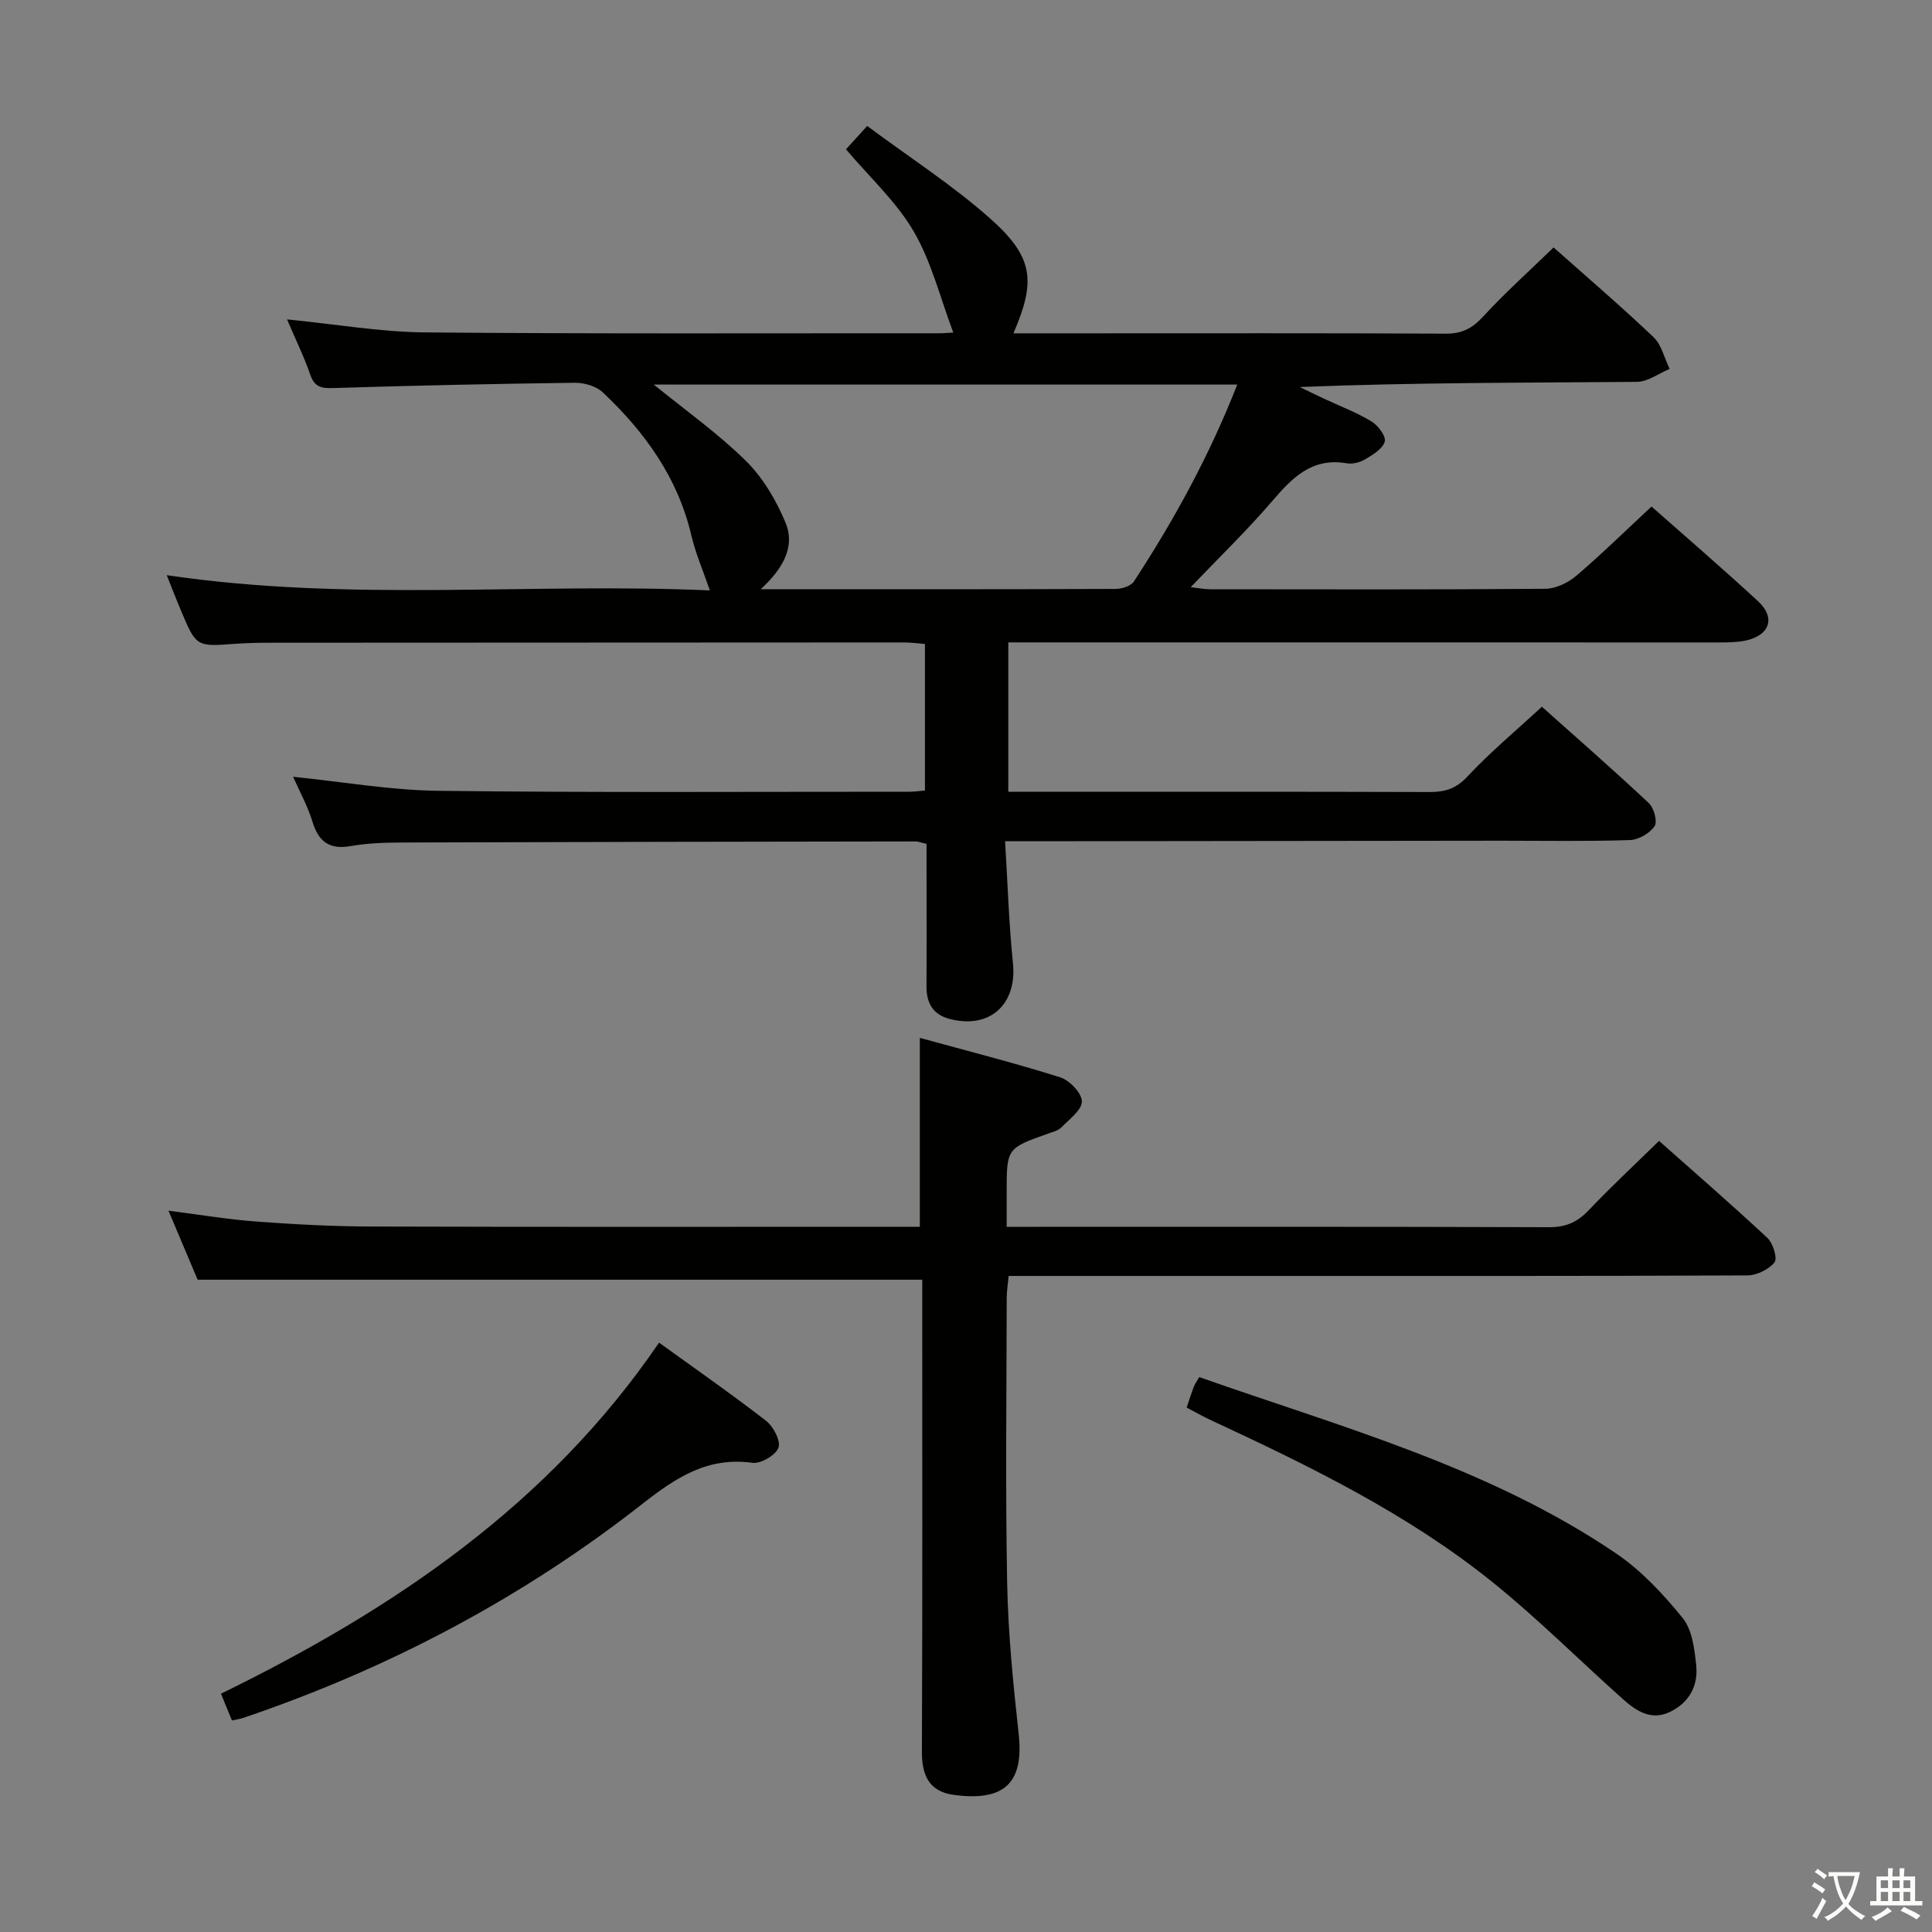 <svg enable-background="new 0 0 400 400" viewBox="0 0 400 400" xmlns="http://www.w3.org/2000/svg"><rect x="0" y="0" width="400" height="400" fill="#808080" stroke="none"/><path d="m377.9 391.2c-.2.3-.4.5-.6.8-.7-.6-1.4-1-2.2-1.5.2-.3.4-.5.5-.8.6.4 1.4.8 2.3 1.5zm-1.8 6.1c-.2-.2-.5-.4-.9-.6.4-.6.8-1.2 1.2-1.9s.7-1.3.9-1.9c.3.3.5.5.8.7-.7 1.3-1.4 2.6-2 3.7zm2.2-9c-.3.3-.5.5-.6.8-.6-.6-1.3-1.1-2-1.5.3-.3.5-.5.6-.7.6.5 1.3.9 2 1.4zm.3.2v-.9h2 4.5c-.3 1.3-.6 2.5-1 3.6s-.9 2.1-1.4 3c.4.5 1 1 1.6 1.4s1.2.8 1.9 1.1c-.3.2-.5.4-.8.8-.4-.3-1-.7-1.6-1.2s-1.2-1.1-1.6-1.6c-.5.6-1.1 1.1-1.7 1.6s-1.4.9-2.1 1.4c-.1-.3-.3-.5-.7-.8.6-.2 1.2-.5 1.9-1s1.4-1.1 2-1.8c-.5-.8-.9-1.6-1.2-2.5s-.6-2-.8-3.2c-.4.1-.7.1-1 .1zm2.5 2.7c.3 1 .7 1.7 1 2.2.3-.5.6-1.1 1-2s.6-1.9.9-3h-3.2-.4c.1.9.3 1.8.7 2.8z" fill="#fbfcfa"/><path d="m396.5 388.5v1.5 3.6h1.5v.9c-.4 0-1 0-1.7 0h-7.9c-.5 0-.9 0-1.2 0v-.9h1.3v-3.5c0-.7 0-1.2 0-1.6h2.4c0-.8 0-1.4 0-1.7h1c0 .3-.1.8-.1 1.7h1.5c0-.8 0-1.4 0-1.7h1c0 .3-.1.9-.1 1.7zm-8.2 9.2c-.2-.3-.5-.5-.8-.8.8-.3 1.4-.6 1.9-.9s1-.7 1.4-1.1c.3.3.6.5.9.8-1.6 1-2.8 1.6-3.4 2zm2.6-6.8v-1.6h-1.5v1.6zm0 2.7v-1.9h-1.5v1.9zm2.4-2.7v-1.6h-1.5v1.6zm0 2.7v-1.9h-1.5v1.9zm.2 2 .7-.8c.4.2.9.5 1.6.8s1.3.7 1.8 1c-.3.3-.5.5-.8.8-.4-.3-1.5-1-3.3-1.8zm2-4.7v-1.6h-1.4v1.6zm0 2.7v-1.9h-1.4v1.9z" fill="#fbfcfa"/><g fill="#010100"><path d="m59.43 66.13c10.17 1 19.38 2.61 28.6 2.69 35.49.32 70.99.16 106.48.18.95 0 1.89-.1 2.86-.15-2.72-7.21-4.51-14.62-8.19-20.93-3.6-6.17-9.13-11.22-14.03-17.01.93-1.03 2.25-2.48 4.39-4.83 8.76 6.51 17.58 12.19 25.34 19.05 9.11 8.05 9.65 12.98 4.94 23.88h14.53c25 0 49.99-.06 74.99.07 3.31.02 5.44-1.06 7.68-3.49 4.61-5.01 9.7-9.57 14.64-14.36 6.84 6.09 13.93 12.15 20.68 18.57 1.68 1.6 2.25 4.36 3.34 6.58-2.25.93-4.5 2.66-6.76 2.68-23.14.2-46.27.12-69.81 1.07 1.65.8 3.3 1.61 4.96 2.39 3.31 1.55 6.77 2.85 9.88 4.73 1.36.82 3.05 3.08 2.75 4.17-.41 1.5-2.46 2.72-4.04 3.67-1.08.65-2.63 1.04-3.85.83-7.13-1.23-11.21 2.92-15.37 7.78-5.19 6.06-10.95 11.62-16.92 17.87 1.61.18 2.8.42 3.98.43 23.16.02 46.33.09 69.49-.1 2.17-.02 4.71-1.27 6.41-2.73 5.29-4.51 10.26-9.4 15.53-14.3 7.13 6.31 14.69 12.81 22.02 19.57 3.72 3.43 2.51 7.08-2.52 8.18-1.76.38-3.63.38-5.44.39-47.02-.01-94.01-.01-141-.01-1.98 0-3.96 0-6.23 0v30.93h5.77c27.16 0 54.32-.04 81.49.05 3.18.01 5.45-.7 7.79-3.2 4.64-4.98 9.91-9.37 15.42-14.46 6.95 6.21 14.67 12.95 22.14 19.95 1.07 1 1.83 3.85 1.19 4.79-1.01 1.47-3.31 2.81-5.11 2.87-8.82.29-17.66.13-26.49.13-32.33.03-64.65.07-96.98.11-1.63 0-3.25 0-5.89 0 .54 8.77.79 17.03 1.63 25.23.88 8.54-4.8 13.77-13.18 11.54-3.38-.9-4.75-3.29-4.72-6.73.05-8 .01-16 .01-24 0-1.79 0-3.59 0-5.49-1.08-.24-1.69-.51-2.31-.51-35.32.05-70.65.1-105.97.22-3.65.01-7.35.11-10.93.74-4.5.79-6.69-.96-7.96-5.14-.95-3.14-2.59-6.07-3.98-9.21 10.24 1.04 20.17 2.79 30.13 2.91 32.49.39 64.99.18 97.48.19.97 0 1.94-.15 3.21-.25 0-10.11 0-20.02 0-30.34-1.42-.11-2.85-.32-4.28-.32-43.66.01-87.32.03-130.98.06-2.5 0-5 .04-7.49.22-8.11.6-8.11.64-11.26-6.82-.96-2.27-1.85-4.58-2.97-7.39 37.89 5.63 75.46 1.5 112.45 3.16-1.37-4.01-2.95-7.61-3.83-11.38-2.81-11.98-9.64-21.43-18.37-29.65-1.36-1.28-3.82-1.98-5.77-1.96-16.64.21-33.28.57-49.91 1.09-2.5.08-3.96-.14-4.86-2.78-1.28-3.72-3.04-7.29-4.8-11.43zm196.73 13.49c-40.71 0-80.69 0-120.8 0 6.6 5.37 13.28 10.1 19.04 15.77 3.54 3.49 6.29 8.15 8.22 12.78 2.14 5.14-.67 9.71-5.13 13.83 25.2 0 49.35.02 73.49-.07 1.29 0 3.16-.59 3.78-1.54 8.36-12.78 15.67-26.13 21.4-40.77z"/><path d="m190.44 254c0-13.26 0-25.7 0-39.12 9.75 2.68 19.49 5.15 29.04 8.16 1.95.61 4.49 3.26 4.51 4.99.02 1.79-2.61 3.7-4.25 5.39-.65.66-1.75.93-2.68 1.26-8.65 3.06-8.65 3.05-8.64 12.29v7.03h5.77c35.5 0 71-.05 106.5.08 3.49.01 5.88-1.03 8.22-3.5 4.57-4.82 9.45-9.35 14.58-14.37 7.41 6.58 15.05 13.2 22.43 20.09 1.17 1.09 2.13 4.24 1.47 5.06-1.19 1.48-3.68 2.69-5.63 2.7-34.67.16-69.33.11-104 .11-16.16 0-32.31 0-48.93 0-.15 1.68-.4 3.11-.4 4.55-.03 19.67-.28 39.34.09 59 .2 10.45 1.25 20.91 2.39 31.31 1.11 10.17-3.03 13.99-13.45 12.58-5.04-.68-6.61-3.97-6.59-8.9.13-30.83.07-61.67.07-92.5 0-1.8 0-3.59 0-5.26-50.18 0-99.9 0-150.02 0-1.78-4.2-3.82-9.04-6.04-14.29 6.4.81 12.28 1.81 18.2 2.25 7.96.59 15.95 1.01 23.92 1.03 36 .11 72 .05 108 .05 1.78.01 3.58.01 5.44.01z"/><path d="m245.68 291.42c.61-1.77 1-3.03 1.47-4.26.23-.61.63-1.15 1.13-2.05 29.54 10.39 59.95 18.65 86.27 36.48 5.25 3.56 9.81 8.44 13.83 13.41 1.98 2.44 2.45 6.42 2.8 9.79.45 4.3-1.53 7.84-5.58 9.71-3.76 1.74-6.84-.26-9.5-2.63-9.06-8.07-17.66-16.71-27.1-24.31-17.6-14.17-37.82-24.01-58.19-33.48-1.63-.75-3.2-1.65-5.13-2.66z"/><path d="m48.02 356.2c-.86-2.09-1.54-3.75-2.27-5.54 35.75-17.46 67.85-39.15 90.7-72.68 7.45 5.38 14.94 10.59 22.14 16.17 1.52 1.18 3.09 4.17 2.58 5.58-.56 1.55-3.65 3.36-5.38 3.13-9.27-1.28-15.79 3.02-22.75 8.47-24.92 19.54-52.63 34.15-82.64 44.33-.6.22-1.25.3-2.38.54z"/></g></svg>